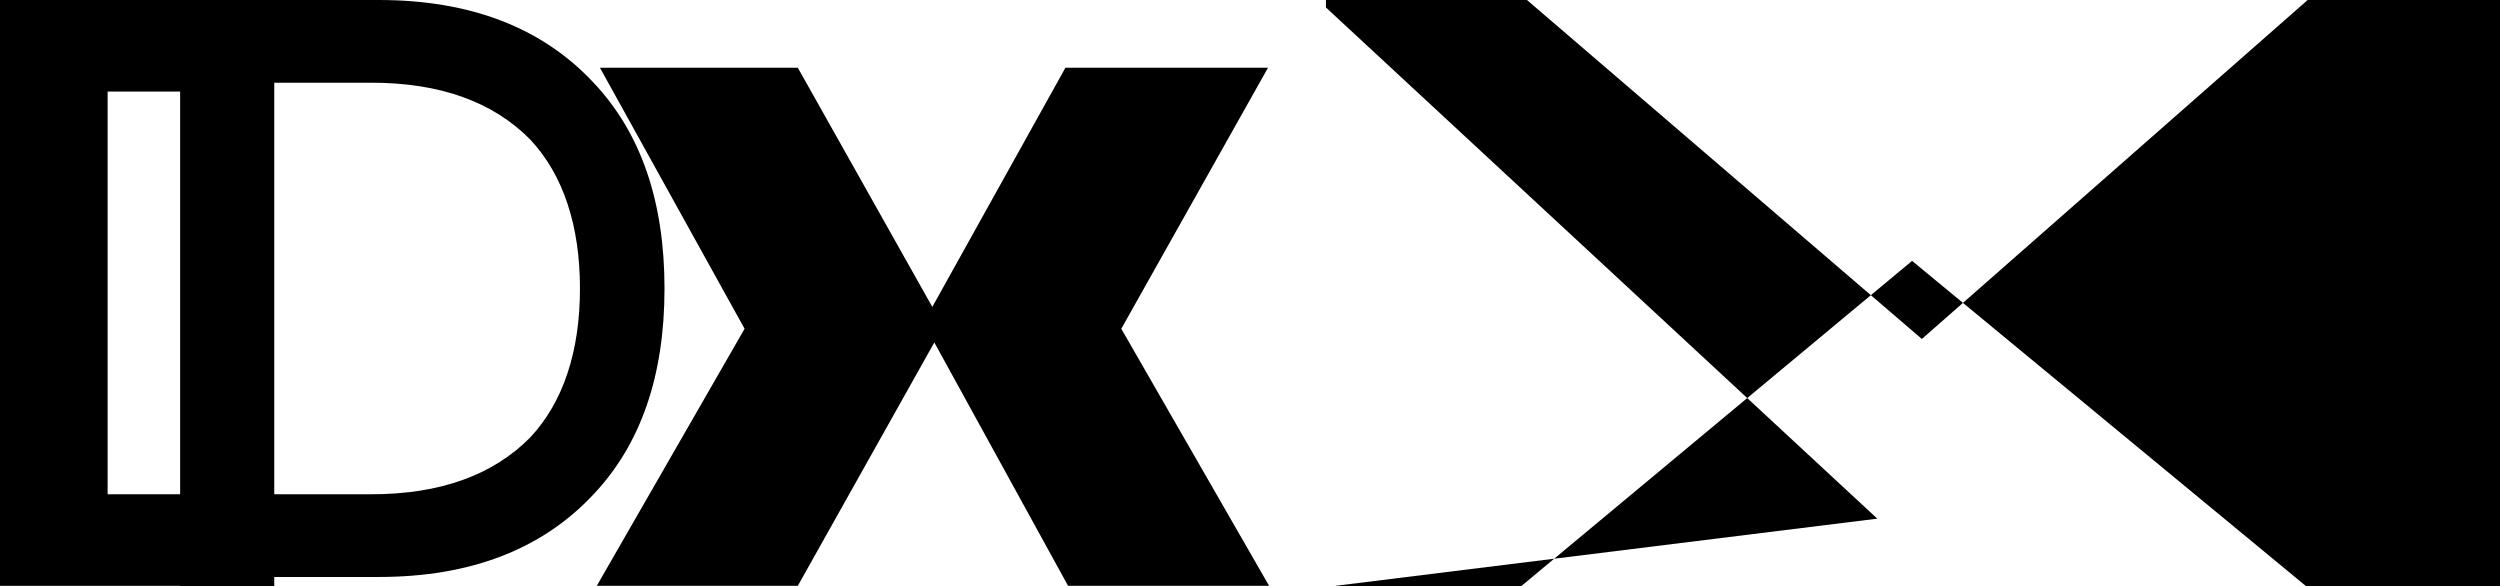 <svg width="1800" height="422" viewBox="0 0 1800 422" fill="none" xmlns="http://www.w3.org/2000/svg">
  <path d="M1800 0H1661.51L1383.75 244.065L1099.42 0H954.679V5.386L1351.65 373.428L961.656 421.781V422H1095.31L1376.7 187.828L1660.3 422H1800V0Z" fill="black"/>
  <path d="M807.326 236.708L913.749 421.793H769.005L672.709 246.57L574.422 421.793H429.678L536.102 236.708L431.946 48.765H574.422L671.262 220.969L767.11 48.765H912.962L807.326 236.708Z" fill="black"/>
  <path d="M274.79 422H129.694V0H272.664C338.73 0 390.306 19.85 427.382 59.549C461.425 95.604 478.447 144.992 478.447 207.709C478.447 270.427 461.425 319.815 427.382 355.871C390.306 395.57 338.73 415.419 272.664 415.419H197.463V422H274.79ZM197.463 355.871H267.254C316.641 355.871 354.785 342.26 381.686 315.038C405.609 289.518 417.571 252.913 417.571 207.709C417.571 162.505 405.609 125.899 381.686 100.379C354.785 73.157 316.641 59.546 267.254 59.546H197.463V355.871Z" fill="black"/>
  <path d="M0 0V421.793H139.494V355.871H77.479V65.922H139.494V0H0Z" fill="black"/>
</svg>
